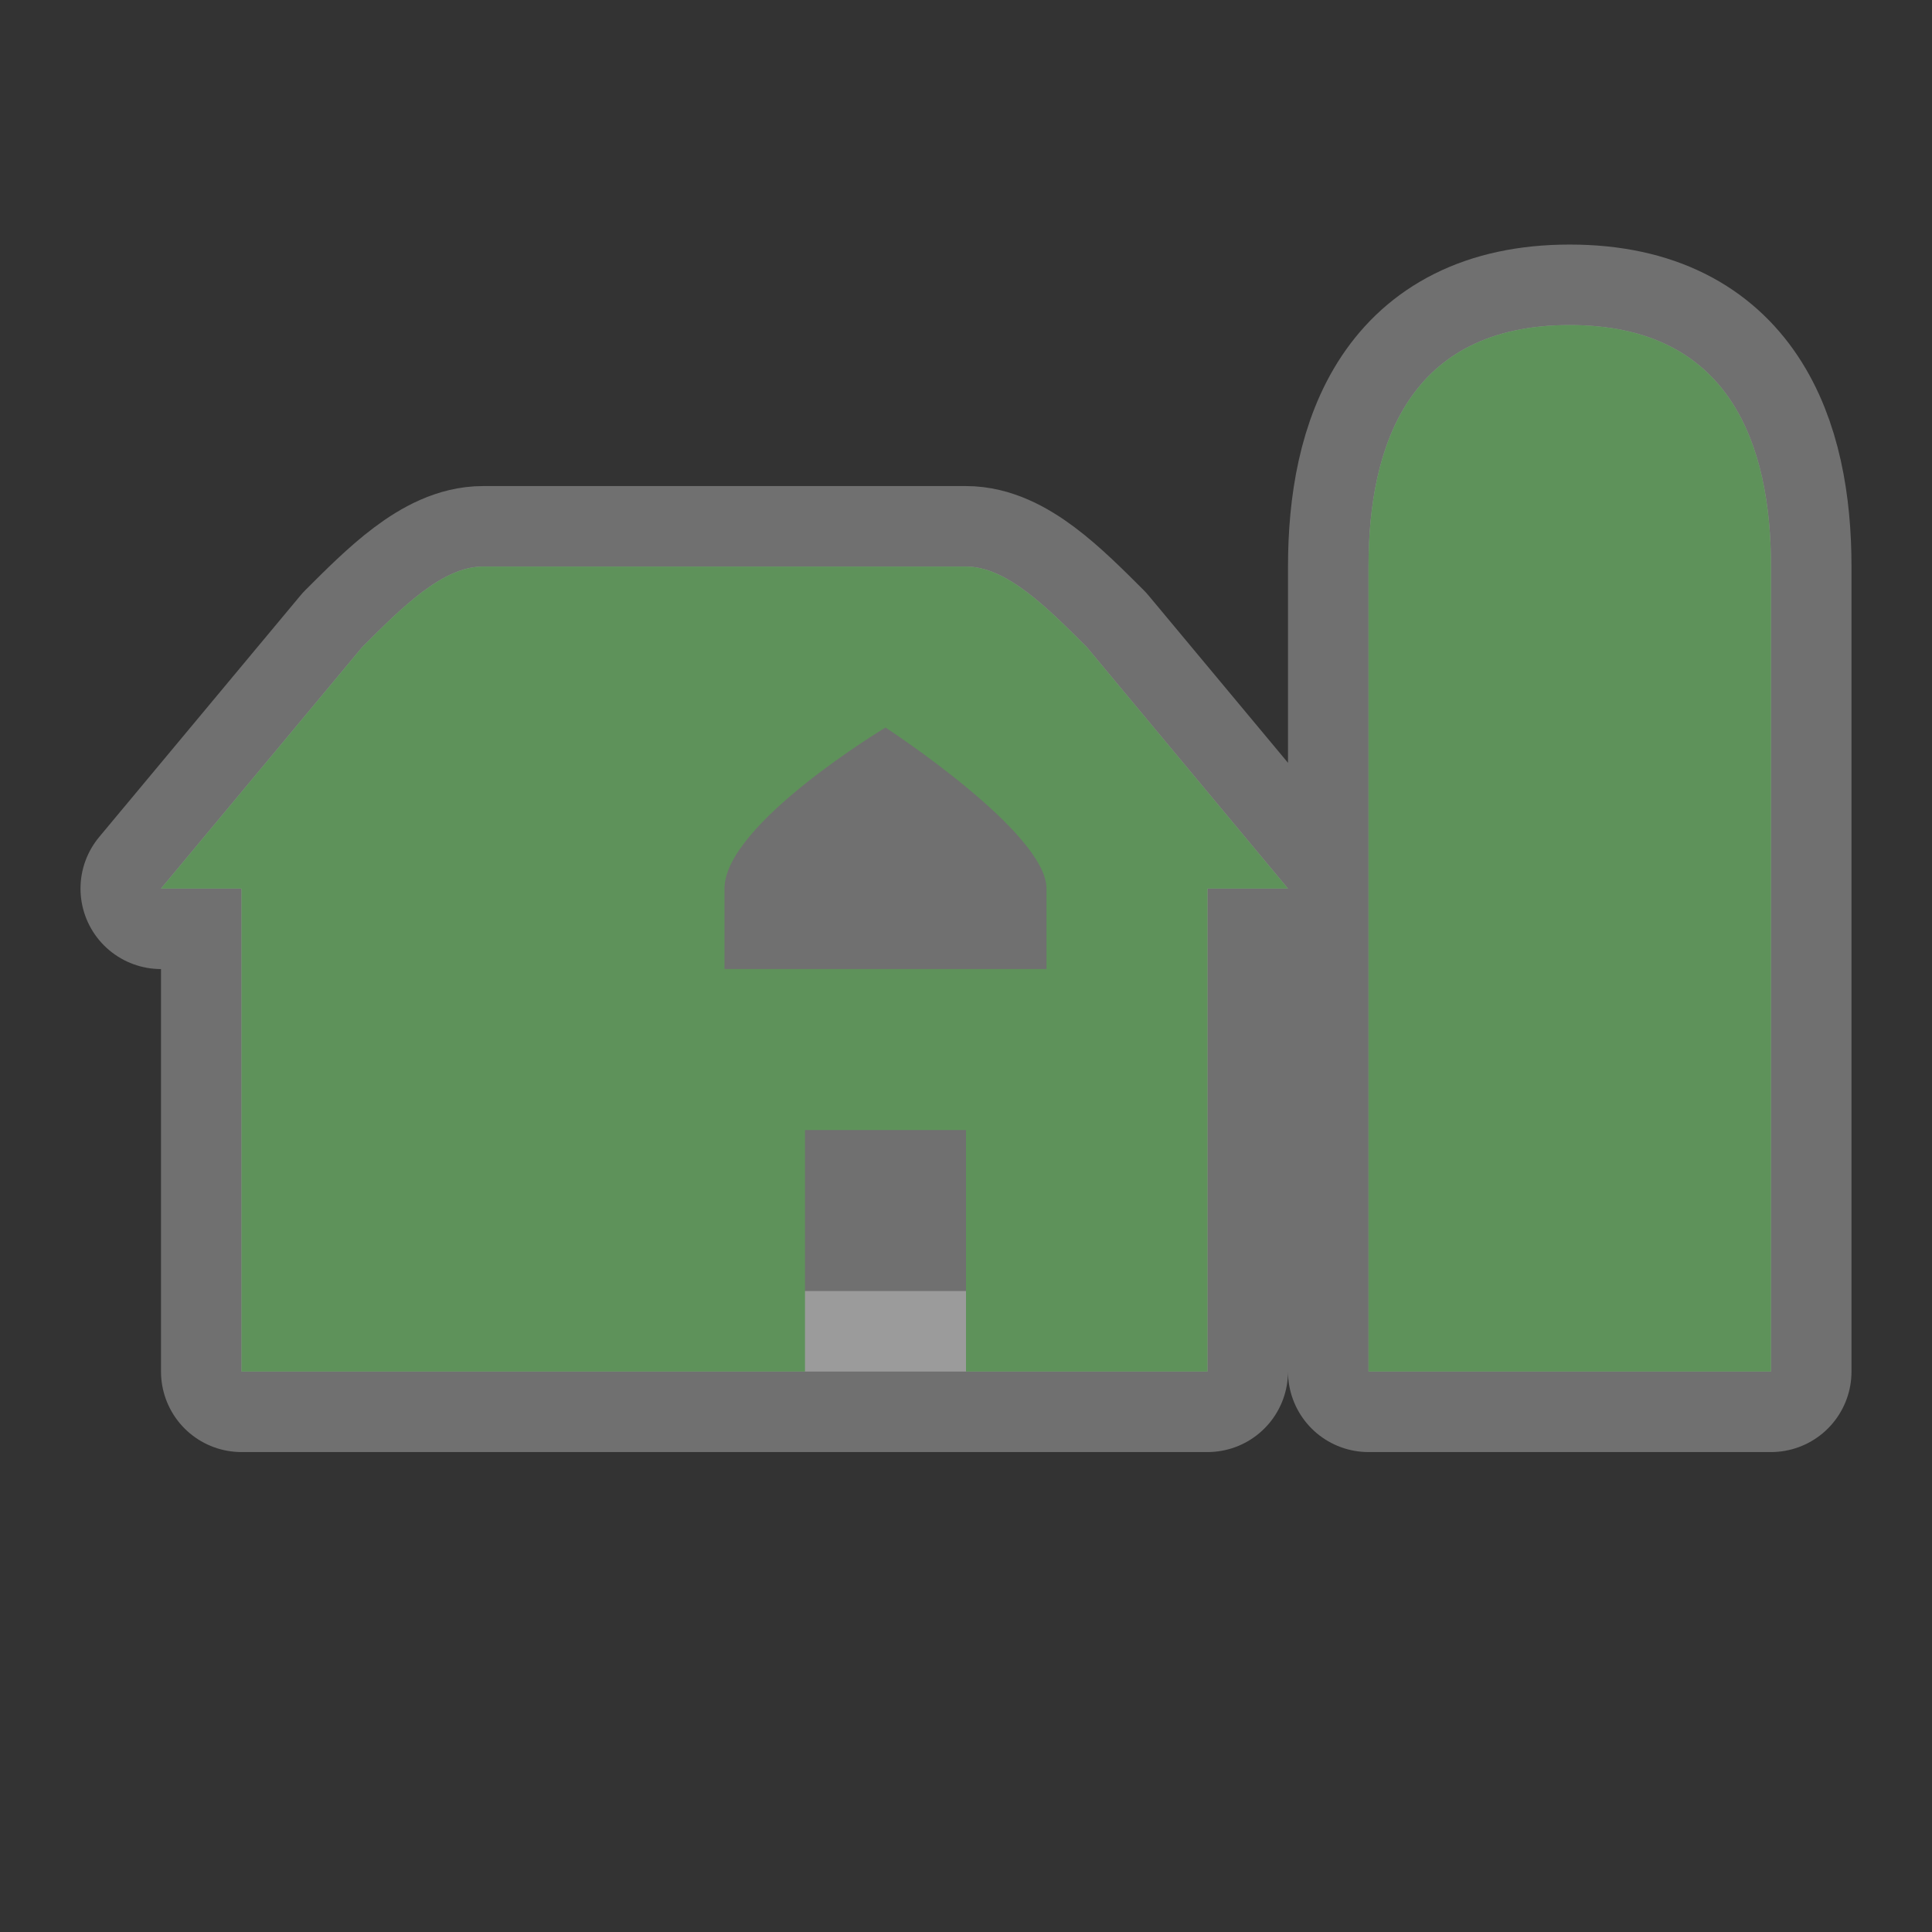 <?xml version="1.0" encoding="utf-8"?>
<!-- Generator: Adobe Illustrator 19.2.1, SVG Export Plug-In . SVG Version: 6.00 Build 0)  -->
<svg version="1.1"
	 id="svg4460" inkscape:version="0.48.2 r9819" sodipodi:docname="maki-24-base.svg" xmlns:cc="http://creativecommons.org/ns#" xmlns:dc="http://purl.org/dc/elements/1.1/" xmlns:inkscape="http://www.inkscape.org/namespaces/inkscape" xmlns:rdf="http://www.w3.org/1999/02/22-rdf-syntax-ns#" xmlns:sodipodi="http://sodipodi.sourceforge.net/DTD/sodipodi-0.dtd" xmlns:svg="http://www.w3.org/2000/svg"
	 xmlns="http://www.w3.org/2000/svg" xmlns:xlink="http://www.w3.org/1999/xlink" x="0px" y="0px" viewBox="0 0 24 24"
	 style="enable-background:new 0 0 24 24;" xml:space="preserve">
<rect x="0" y="0" width="24" height="24" fill="#333333" stroke="none"/>
<style type="text/css">
	.st0{fill:none;}
	
		.st1{opacity:0.3;fill:#FFFFFF;stroke:#FFFFFF;stroke-width:2;stroke-linecap:round;stroke-linejoin:round;enable-background:new    ;}
	.st2{fill:#5E925A;}
</style>
<sodipodi:namedview  bordercolor="#666666" borderopacity="1.0" id="base" inkscape:current-layer="layer1" inkscape:cx="15.046158" inkscape:cy="14.594095" inkscape:document-units="px" inkscape:guide-bbox="true" inkscape:pageopacity="0.0" inkscape:pageshadow="2" inkscape:snap-bbox="true" inkscape:window-height="752" inkscape:window-maximized="1" inkscape:window-width="1280" inkscape:window-x="0" inkscape:window-y="0" inkscape:zoom="15.999999" pagecolor="#ffffff" showgrid="true" showguides="true">
	
		<inkscape:grid  empspacing="5" enabled="true" id="grid4468" snapvisiblegridlinesonly="true" spacingx="1px" spacingy="1px" type="xygrid" visible="true">
		</inkscape:grid>
	<sodipodi:guide  id="guide4470" orientation="1,0" position="0,20"></sodipodi:guide>
	<sodipodi:guide  id="guide4472" orientation="0,1" position="4,24"></sodipodi:guide>
	<sodipodi:guide  id="guide4474" orientation="1,0" position="24,13"></sodipodi:guide>
	<sodipodi:guide  id="guide4476" orientation="0,1" position="15,0"></sodipodi:guide>
	<sodipodi:guide  id="guide4478" orientation="1,0" position="23,20"></sodipodi:guide>
	<sodipodi:guide  id="guide4480" orientation="0,1" position="20,23"></sodipodi:guide>
	<sodipodi:guide  id="guide4482" orientation="1,0" position="2,5"></sodipodi:guide>
	<sodipodi:guide  id="guide4484" orientation="0,1" position="7,2"></sodipodi:guide>
	<sodipodi:guide  id="guide4486" orientation="1,0" position="13,16"></sodipodi:guide>
	<sodipodi:guide  id="guide4490" orientation="0,1" position="16,13"></sodipodi:guide>
</sodipodi:namedview>
<g id="layer1" transform="translate(0,-1028.362)" inkscape:groupmode="layer" inkscape:label="Layer 1">
	<g id="farm-24" transform="translate(-630,-310)" inkscape:label="#g6591">
		<rect id="rect7325-2-7-0-6-5" x="630" y="1338.4" class="st0" width="24" height="24"/>
		<g id="g6587">
			<path id="path6565" inkscape:connector-curvature="0" sodipodi:nodetypes="sccssssccccccccss" class="st1" d="M647,1345.4v10h5
				v-10c0-1.5-0.5-3-2.5-3S647,1343.9,647,1345.4z M636,1345.4c-0.5,0-1,0.5-1.5,1l-2.5,3h1v6h12v-6h1l-2.5-3c-0.5-0.5-1-1-1.5-1
				H636z"/>
			<path id="path9641" inkscape:connector-curvature="0" sodipodi:nodetypes="sccssssccccccccccccsscsccsc" class="st2" d="
				M647,1345.4v10h5v-10c0-1.5-0.5-3-2.5-3S647,1343.9,647,1345.4z M636,1345.4c-0.5,0-1,0.5-1.5,1l-2.5,3h1v6h7v-3h2v3h3v-6h1
				l-2.5-3c-0.5-0.5-1-1-1.5-1H636z M641,1347.4c0,0,2,1.3,2,2v1h-4v-1C639,1348.6,641,1347.4,641,1347.4z"/>
		</g>
	</g>
</g>
</svg>
